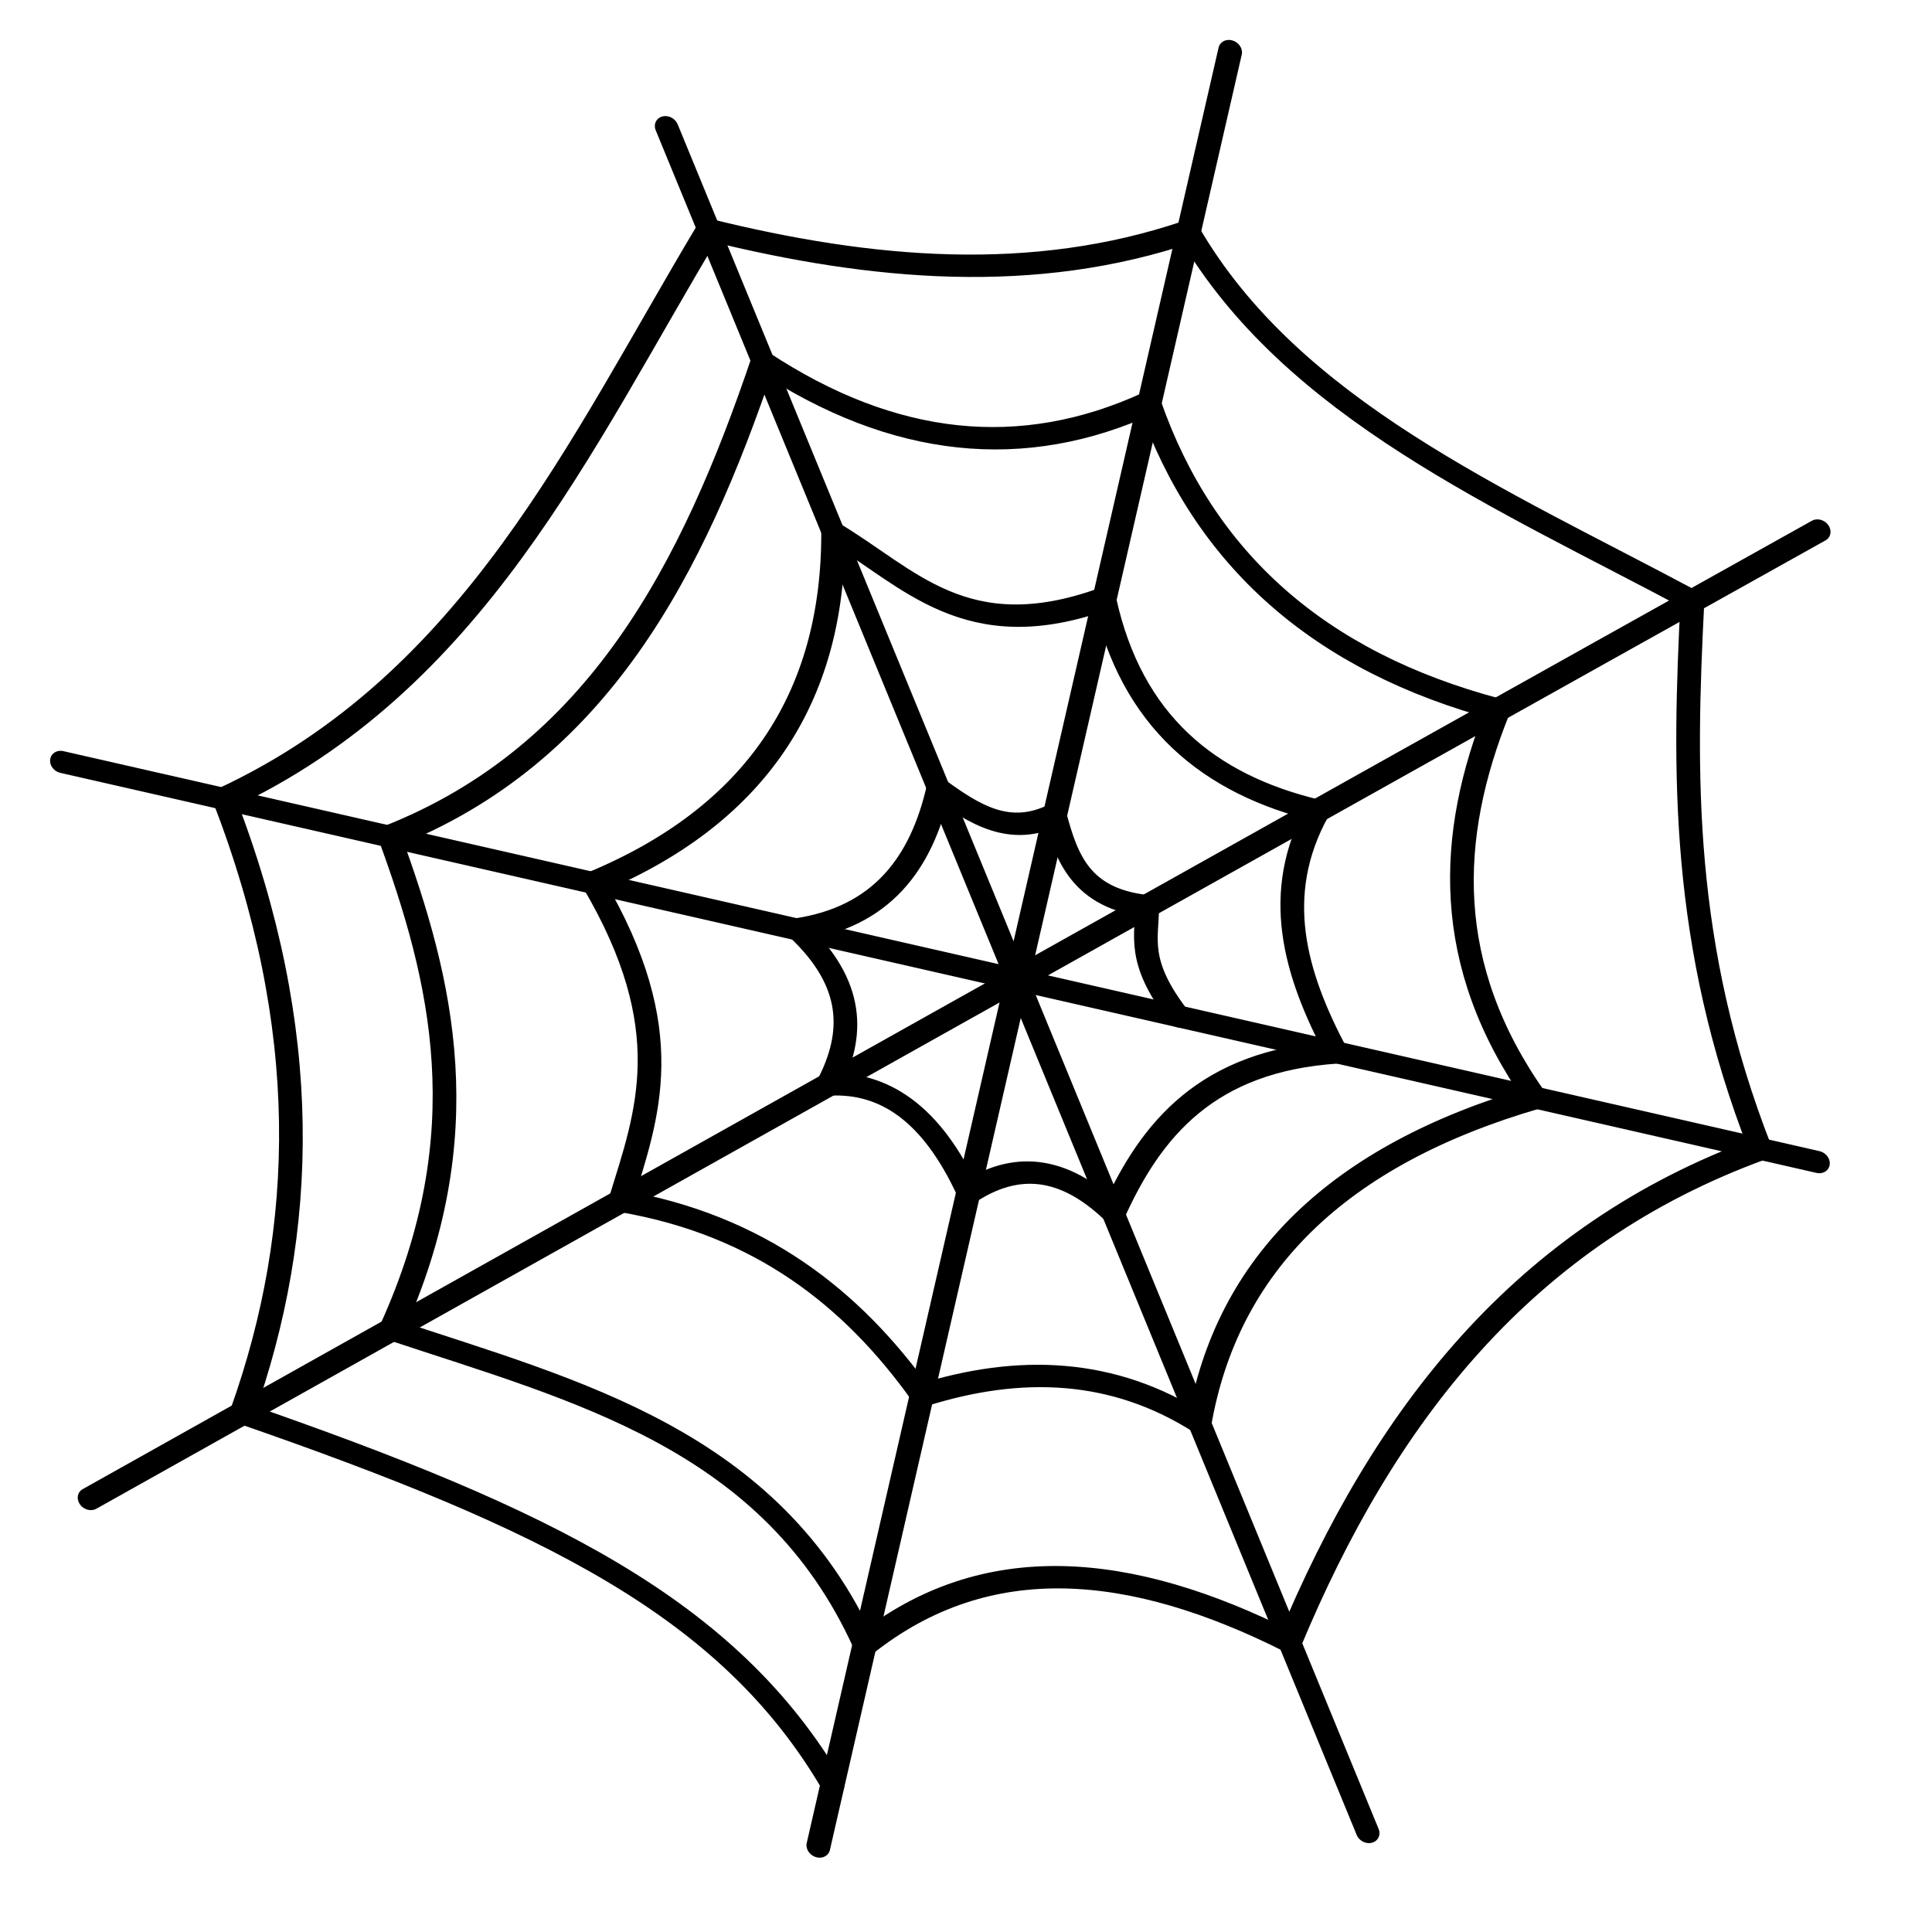 <?xml version="1.0" encoding="UTF-8" standalone="no"?>
<svg
   xmlns:dc="http://purl.org/dc/elements/1.1/"
   xmlns:cc="http://creativecommons.org/ns#"
   xmlns:rdf="http://www.w3.org/1999/02/22-rdf-syntax-ns#"
   xmlns:svg="http://www.w3.org/2000/svg"
   xmlns="http://www.w3.org/2000/svg"
   xmlns:sodipodi="http://sodipodi.sourceforge.net/DTD/sodipodi-0.dtd"
   xmlns:inkscape="http://www.inkscape.org/namespaces/inkscape"
   sodipodi:docname="SpiderWeb.svg"
   inkscape:version="1.0 (4035a4fb49, 2020-05-01)"
   id="svg6381"
   version="1.1"
   viewBox="0 0 60 60"
   height="60mm"
   width="60mm">
  <defs
     id="defs6375" />
  <sodipodi:namedview
     inkscape:window-maximized="0"
     inkscape:window-y="312"
     inkscape:window-x="1886"
     inkscape:window-height="1228"
     inkscape:window-width="1593"
     inkscape:snap-bbox="true"
     showgrid="false"
     inkscape:document-rotation="0"
     inkscape:current-layer="layer1"
     inkscape:document-units="mm"
     inkscape:cy="296.2817"
     inkscape:cx="132.97418"
     inkscape:zoom="1.4"
     inkscape:pageshadow="2"
     inkscape:pageopacity="0.0"
     borderopacity="1.0"
     bordercolor="#666666"
     pagecolor="#ffffff"
     id="base" />
  <g
     id="layer1"
     inkscape:groupmode="layer"
     inkscape:label="Ebene 1">
    <g
       id="g6329-8"
       transform="matrix(-1.296,-0.031,-0.114,-1.23,247.335,287.528)">
      <path
         style="fill:none;stroke:#000000;stroke-width:0.565;stroke-linecap:round;stroke-linejoin:round;stroke-miterlimit:4;stroke-dasharray:none;stroke-opacity:1"
         d="m 141.893,183.933 13.04,42.711"
         id="path6301-2" />
      <path
         sodipodi:nodetypes="cc"
         style="fill:none;stroke:#000000;stroke-width:0.565;stroke-linecap:round;stroke-linejoin:round;stroke-miterlimit:4;stroke-dasharray:none;stroke-opacity:1"
         d="m 141.231,228.912 13.887,-45.68"
         id="path6303-4" />
      <path
         style="fill:none;stroke:#000000;stroke-width:0.565;stroke-linecap:round;stroke-linejoin:round;stroke-miterlimit:4;stroke-dasharray:none;stroke-opacity:1"
         d="m 129.587,201.157 c 1.184,0.26 1.352,0.297 1.352,0.297 0,0 31.81,6.98 39.931,8.762"
         id="path6305-7"
         sodipodi:nodetypes="ccc" />
      <path
         sodipodi:nodetypes="cc"
         style="fill:none;stroke:#000000;stroke-width:0.565;stroke-linecap:round;stroke-linejoin:round;stroke-miterlimit:4;stroke-dasharray:none;stroke-opacity:1"
         d="m 128.164,217.136 c 14.57,-8.497 29.123,-17.03 43.682,-25.55"
         id="path6307-4" />
      <path
         style="fill:none;stroke:#000000;stroke-width:0.565;stroke-linecap:round;stroke-linejoin:round;stroke-miterlimit:4;stroke-dasharray:none;stroke-opacity:1"
         d="m 144.615,204.455 c 0.903,1.37 0.579,1.993 0.513,2.773 1.578,0.156 1.829,1.182 2.01,2.256 1.14,-0.596 1.948,-0.032 2.738,0.595 0.576,-1.918 1.662,-3.295 3.705,-3.657 -1.28,-1.351 -1.126,-2.638 -0.411,-3.9 -1.328,0.094 -2.404,-0.657 -3.108,-2.655 -1.187,0.807 -2.337,0.764 -3.435,-0.432 -1.094,2.144 -2.595,3.916 -5.72,4.206 0.828,1.965 1.207,3.966 -0.087,6.108 2.553,0.596 4.274,2.145 4.648,5.233 3.436,-1.351 4.655,0.433 6.369,1.517 0.354,-4.234 2.538,-7.24 6.544,-9.023 -1.759,-3.683 -0.787,-5.818 0.048,-8.031 -3.276,-0.519 -5.343,-2.307 -6.798,-4.737 -2.433,0.845 -4.666,0.804 -6.609,-0.531 -1.012,4.027 -3.909,6.861 -8.796,8.438 1.951,3.292 1.546,6.554 0.033,9.802 4.209,1.097 6.737,3.645 7.694,7.549 3.174,-1.552 6.238,-1.293 9.189,0.808 2.148,-5.294 4.835,-10.04 10.026,-12.247 -0.943,-3.601 -1.518,-7.46 1.053,-12.473 -4.318,-1.45 -8.881,-2.543 -10.66,-7.694 -3.14,2.521 -6.586,2.256 -10.215,0.329 -2.764,5.784 -6.533,10.447 -12.406,12.767 1.466,5.118 1.001,9.497 0.412,13.829 4.382,2.482 9.193,4.598 11.277,9.037 3.841,-1.425 7.681,-1.17 11.522,-0.244 3.56,-5.495 6.648,-11.605 12.909,-14.696 -1.622,-5.752 -1.046,-10.853 0.936,-15.537 -7.11,-2.501 -11.258,-4.634 -13.352,-9.044"
         id="path6309-3"
         sodipodi:nodetypes="ccccccccccccccccccccccccccccccc" />
    </g>
  </g>
</svg>
